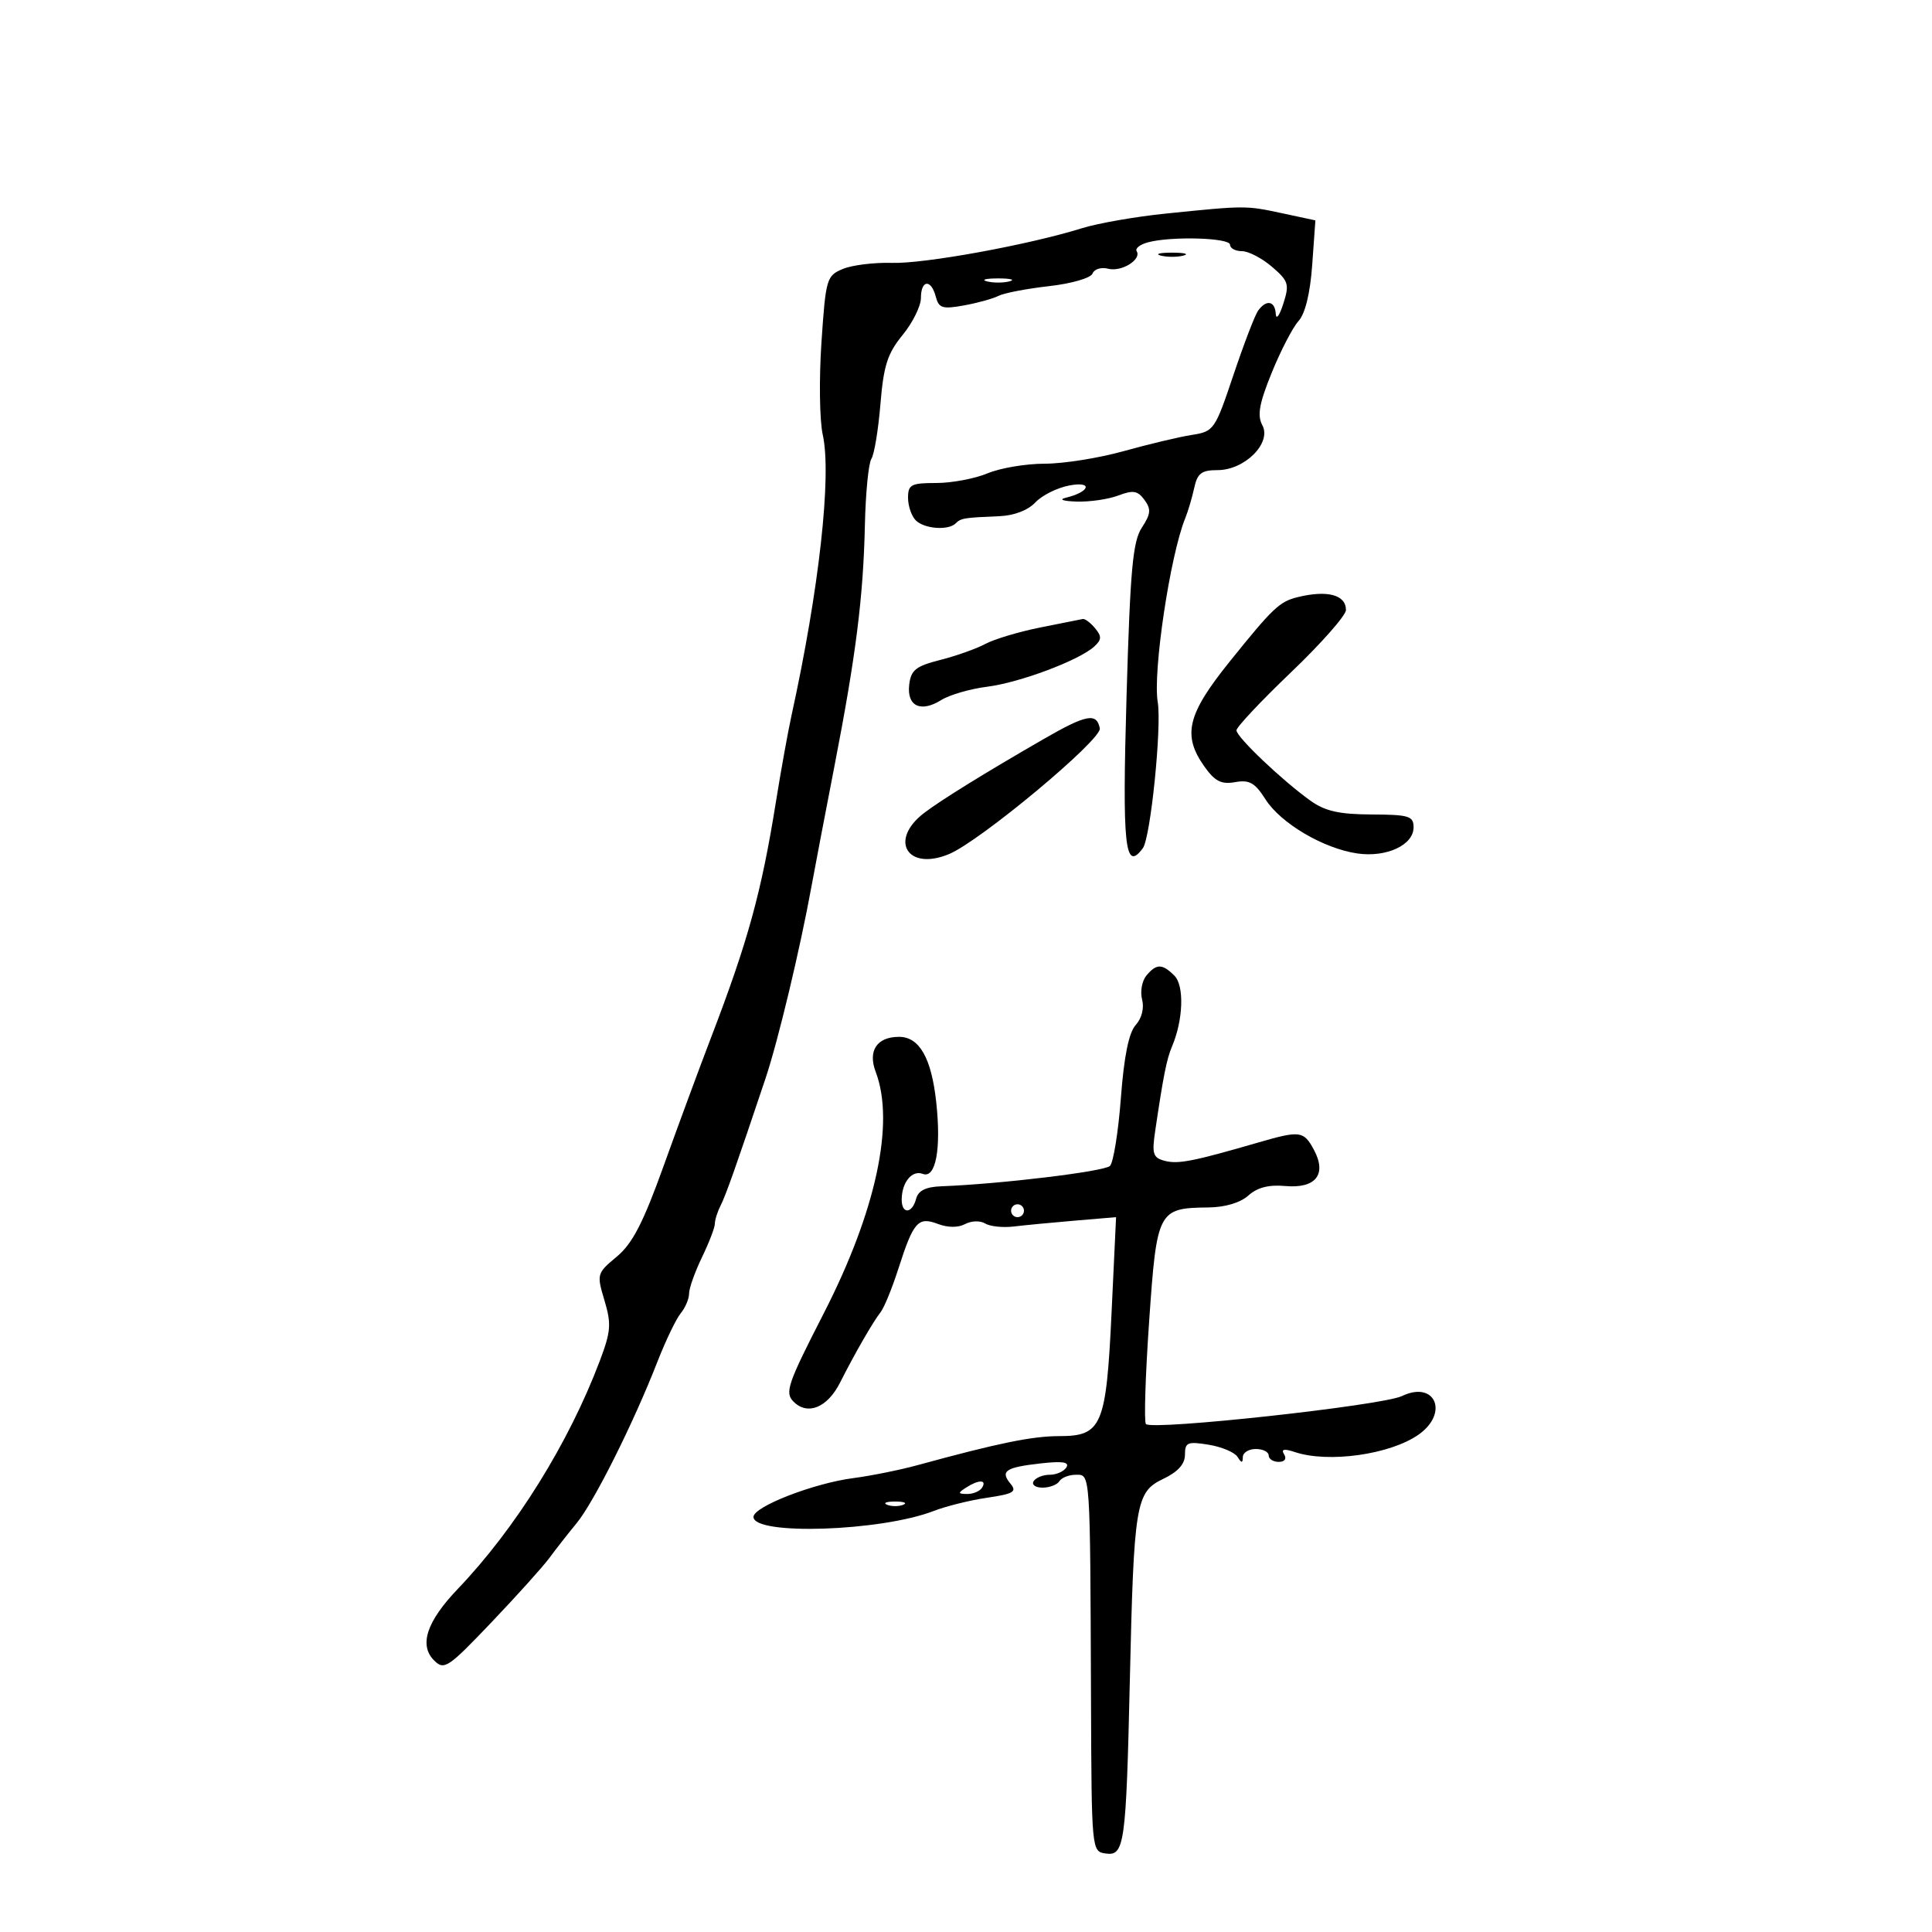 <svg xmlns="http://www.w3.org/2000/svg" width="300" height="300" viewBox="0 0 300 300" version="1.1">
	<path d="M 181 33.167 C 176.325 33.644, 170.475 34.666, 168 35.439 C 159.725 38.023, 143.555 40.973, 138.500 40.821 C 135.750 40.738, 132.318 41.162, 130.874 41.763 C 128.353 42.813, 128.221 43.264, 127.554 53.178 C 127.172 58.855, 127.262 65.300, 127.755 67.500 C 129.167 73.808, 127.194 91.548, 122.909 111.075 C 122.357 113.591, 121.261 119.666, 120.474 124.575 C 118.232 138.560, 116.138 146.173, 110.454 161 C 108.661 165.675, 105.336 174.675, 103.064 181 C 99.873 189.884, 98.214 193.099, 95.773 195.132 C 92.675 197.713, 92.637 197.847, 93.861 201.929 C 94.953 205.574, 94.863 206.743, 93.144 211.297 C 88.309 224.099, 80.086 237.306, 71.087 246.725 C 66.244 251.795, 65.031 255.462, 67.412 257.835 C 68.972 259.389, 69.562 258.998, 76.291 251.937 C 80.256 247.778, 84.307 243.278, 85.293 241.937 C 86.279 240.597, 88.195 238.150, 89.551 236.500 C 92.236 233.234, 98.349 221.021, 102.064 211.500 C 103.352 208.200, 104.989 204.790, 105.703 203.921 C 106.416 203.053, 107 201.675, 107 200.859 C 107 200.043, 107.900 197.513, 109 195.236 C 110.100 192.959, 111 190.619, 111 190.035 C 111 189.451, 111.395 188.191, 111.878 187.236 C 112.713 185.587, 114.317 181.050, 118.856 167.500 C 120.830 161.610, 124.237 147.369, 126.033 137.500 C 126.534 134.750, 128.123 126.425, 129.565 119 C 132.910 101.783, 134.052 92.738, 134.301 81.500 C 134.410 76.550, 134.864 71.938, 135.308 71.252 C 135.752 70.565, 136.384 66.740, 136.712 62.752 C 137.203 56.772, 137.807 54.890, 140.154 52.022 C 141.719 50.109, 143 47.522, 143 46.272 C 143 43.436, 144.581 43.291, 145.305 46.060 C 145.774 47.853, 146.340 48.030, 149.672 47.428 C 151.777 47.048, 154.197 46.379, 155.049 45.941 C 155.901 45.503, 159.426 44.825, 162.884 44.434 C 166.401 44.036, 169.381 43.172, 169.649 42.472 C 169.913 41.784, 171.003 41.449, 172.070 41.729 C 174.126 42.266, 177.308 40.307, 176.500 39 C 176.237 38.575, 177.030 37.957, 178.261 37.627 C 181.905 36.651, 191 36.917, 191 38 C 191 38.550, 191.830 39, 192.844 39 C 193.859 39, 195.959 40.091, 197.511 41.425 C 200.093 43.643, 200.242 44.132, 199.268 47.175 C 198.683 49.004, 198.158 49.712, 198.102 48.750 C 197.983 46.708, 196.630 46.462, 195.351 48.250 C 194.860 48.938, 193.137 53.435, 191.523 58.243 C 188.660 66.769, 188.499 67.001, 185.044 67.540 C 183.095 67.844, 178.350 68.973, 174.500 70.049 C 170.650 71.126, 165.123 72.005, 162.218 72.003 C 159.313 72.001, 155.320 72.675, 153.346 73.500 C 151.371 74.325, 147.786 75, 145.378 75 C 141.476 75, 141 75.250, 141 77.300 C 141 78.565, 141.540 80.140, 142.200 80.800 C 143.531 82.131, 147.258 82.409, 148.404 81.263 C 149.208 80.459, 149.699 80.379, 155.211 80.152 C 157.473 80.059, 159.645 79.224, 160.774 78.012 C 161.792 76.919, 164.172 75.735, 166.063 75.380 C 169.755 74.688, 169.254 76.384, 165.500 77.287 C 164.351 77.563, 165.068 77.817, 167.185 77.884 C 169.212 77.948, 172.123 77.523, 173.655 76.941 C 175.949 76.069, 176.665 76.189, 177.715 77.625 C 178.768 79.065, 178.697 79.813, 177.303 81.934 C 175.898 84.071, 175.502 88.427, 174.932 108 C 174.247 131.551, 174.667 135.486, 177.463 131.702 C 178.661 130.080, 180.414 112.827, 179.770 109 C 178.988 104.353, 181.694 86.259, 184.032 80.500 C 184.479 79.400, 185.113 77.263, 185.441 75.750 C 185.932 73.487, 186.574 73, 189.065 73 C 193.282 73, 197.491 68.785, 196.019 66.035 C 195.197 64.499, 195.523 62.674, 197.479 57.858 C 198.865 54.449, 200.733 50.848, 201.631 49.855 C 202.672 48.705, 203.443 45.547, 203.758 41.136 L 204.253 34.220 199.077 33.110 C 193.439 31.901, 193.402 31.901, 181 33.167 M 180.250 39.689 C 181.213 39.941, 182.787 39.941, 183.750 39.689 C 184.713 39.438, 183.925 39.232, 182 39.232 C 180.075 39.232, 179.287 39.438, 180.250 39.689 M 153.250 43.689 C 154.213 43.941, 155.787 43.941, 156.750 43.689 C 157.713 43.438, 156.925 43.232, 155 43.232 C 153.075 43.232, 152.287 43.438, 153.250 43.689 M 201.500 92.724 C 198.680 93.417, 197.653 94.390, 190.948 102.725 C 184.329 110.953, 183.560 114.169, 187.044 119.062 C 188.659 121.329, 189.656 121.831, 191.794 121.449 C 194.001 121.054, 194.869 121.546, 196.500 124.114 C 198.866 127.840, 205.514 131.761, 210.758 132.523 C 215.281 133.180, 219.500 131.225, 219.500 128.470 C 219.500 126.714, 218.791 126.497, 212.965 126.471 C 207.929 126.449, 205.750 125.955, 203.465 124.316 C 199.063 121.160, 192 114.439, 191.998 113.404 C 191.996 112.907, 195.821 108.840, 200.498 104.367 C 205.174 99.894, 209 95.555, 209 94.724 C 209 92.360, 206.112 91.590, 201.500 92.724 M 161.500 97.442 C 158.200 98.104, 154.378 99.250, 153.006 99.988 C 151.634 100.727, 148.484 101.847, 146.006 102.475 C 142.206 103.440, 141.450 104.042, 141.183 106.315 C 140.790 109.659, 142.966 110.697, 146.169 108.696 C 147.451 107.895, 150.651 106.967, 153.280 106.635 C 158.363 105.992, 167.564 102.539, 169.914 100.392 C 171.073 99.333, 171.096 98.821, 170.042 97.550 C 169.334 96.698, 168.473 96.054, 168.128 96.119 C 167.782 96.185, 164.800 96.780, 161.500 97.442 M 162 114.793 C 152.841 120.077, 146.151 124.213, 143.510 126.226 C 137.958 130.458, 140.899 135.323, 147.374 132.617 C 152.220 130.592, 171.116 114.838, 170.779 113.103 C 170.298 110.623, 168.694 110.932, 162 114.793 M 178.004 151.495 C 177.322 152.317, 177.025 153.988, 177.344 155.208 C 177.692 156.539, 177.294 158.122, 176.349 159.166 C 175.284 160.344, 174.540 164.005, 174.050 170.491 C 173.651 175.762, 172.888 180.512, 172.355 181.045 C 171.492 181.908, 155.319 183.861, 146.184 184.204 C 143.740 184.296, 142.585 184.872, 142.246 186.167 C 141.636 188.501, 139.995 188.562, 140.015 186.250 C 140.039 183.572, 141.629 181.644, 143.289 182.281 C 145.302 183.053, 146.171 178.425, 145.378 171.144 C 144.631 164.278, 142.764 161, 139.599 161 C 136.167 161, 134.730 163.160, 135.979 166.443 C 138.984 174.349, 136.028 188.094, 127.917 203.923 C 122.278 214.928, 121.825 216.253, 123.226 217.655 C 125.402 219.830, 128.480 218.574, 130.431 214.713 C 132.730 210.163, 135.565 205.239, 136.736 203.761 C 137.286 203.068, 138.529 200.025, 139.500 197 C 141.845 189.692, 142.561 188.882, 145.643 190.054 C 147.183 190.640, 148.793 190.646, 149.869 190.070 C 150.832 189.555, 152.215 189.515, 152.968 189.980 C 153.716 190.443, 155.717 190.654, 157.414 190.451 C 159.111 190.247, 163.381 189.837, 166.902 189.540 L 173.303 188.999 172.607 203.744 C 171.771 221.441, 171.111 223, 164.462 223 C 160.285 223, 154.945 224.095, 142.500 227.502 C 139.750 228.255, 135.250 229.163, 132.500 229.520 C 126.344 230.319, 117 233.951, 117 235.544 C 117 238.450, 136.801 237.796, 145 234.618 C 146.925 233.872, 150.666 232.946, 153.314 232.560 C 157.374 231.968, 157.939 231.631, 156.921 230.405 C 155.275 228.422, 156.114 227.854, 161.600 227.236 C 164.987 226.854, 166.102 227.026, 165.591 227.853 C 165.201 228.484, 164.035 229, 163 229 C 161.965 229, 160.840 229.450, 160.500 230 C 160.160 230.550, 160.782 231, 161.882 231 C 162.982 231, 164.160 230.550, 164.500 230 C 164.840 229.450, 165.991 229, 167.059 229 C 169.330 229, 169.275 228.187, 169.411 264 C 169.500 287.397, 169.510 287.501, 171.693 287.812 C 174.609 288.227, 174.857 286.452, 175.439 261 C 176.069 233.388, 176.352 231.680, 180.618 229.645 C 182.910 228.552, 184 227.340, 184 225.885 C 184 223.971, 184.398 223.803, 187.669 224.334 C 189.687 224.661, 191.705 225.508, 192.154 226.215 C 192.788 227.214, 192.973 227.222, 192.985 226.250 C 192.993 225.563, 193.900 225, 195 225 C 196.100 225, 197 225.450, 197 226 C 197 226.550, 197.702 227, 198.559 227 C 199.485 227, 199.828 226.530, 199.403 225.842 C 198.890 225.014, 199.370 224.912, 201.094 225.484 C 206.287 227.208, 215.848 225.861, 220.250 222.785 C 225.053 219.429, 222.858 214.297, 217.683 216.783 C 214.622 218.253, 178.869 222.159, 177.938 221.124 C 177.628 220.781, 177.853 213.604, 178.438 205.176 C 179.634 187.919, 179.812 187.579, 187.675 187.491 C 190.247 187.463, 192.619 186.750, 193.850 185.636 C 195.219 184.397, 197.017 183.933, 199.552 184.163 C 204.293 184.594, 206.072 182.372, 204.035 178.565 C 202.444 175.592, 201.889 175.518, 195.365 177.413 C 185.306 180.333, 182.944 180.798, 180.886 180.260 C 179.033 179.775, 178.847 179.203, 179.379 175.604 C 180.639 167.064, 181.161 164.441, 181.988 162.500 C 183.736 158.398, 183.919 153.062, 182.365 151.507 C 180.471 149.614, 179.568 149.611, 178.004 151.495 M 157 188 C 157 188.550, 157.450 189, 158 189 C 158.550 189, 159 188.550, 159 188 C 159 187.450, 158.550 187, 158 187 C 157.450 187, 157 187.450, 157 188 M 150 231 C 148.707 231.835, 148.734 231.971, 150.191 231.985 C 151.121 231.993, 152.160 231.550, 152.500 231 C 153.282 229.734, 151.958 229.734, 150 231 M 137.750 233.662 C 138.438 233.940, 139.563 233.940, 140.250 233.662 C 140.938 233.385, 140.375 233.158, 139 233.158 C 137.625 233.158, 137.063 233.385, 137.750 233.662" stroke="none" fill="black" fill-rule="evenodd"/>
</svg>